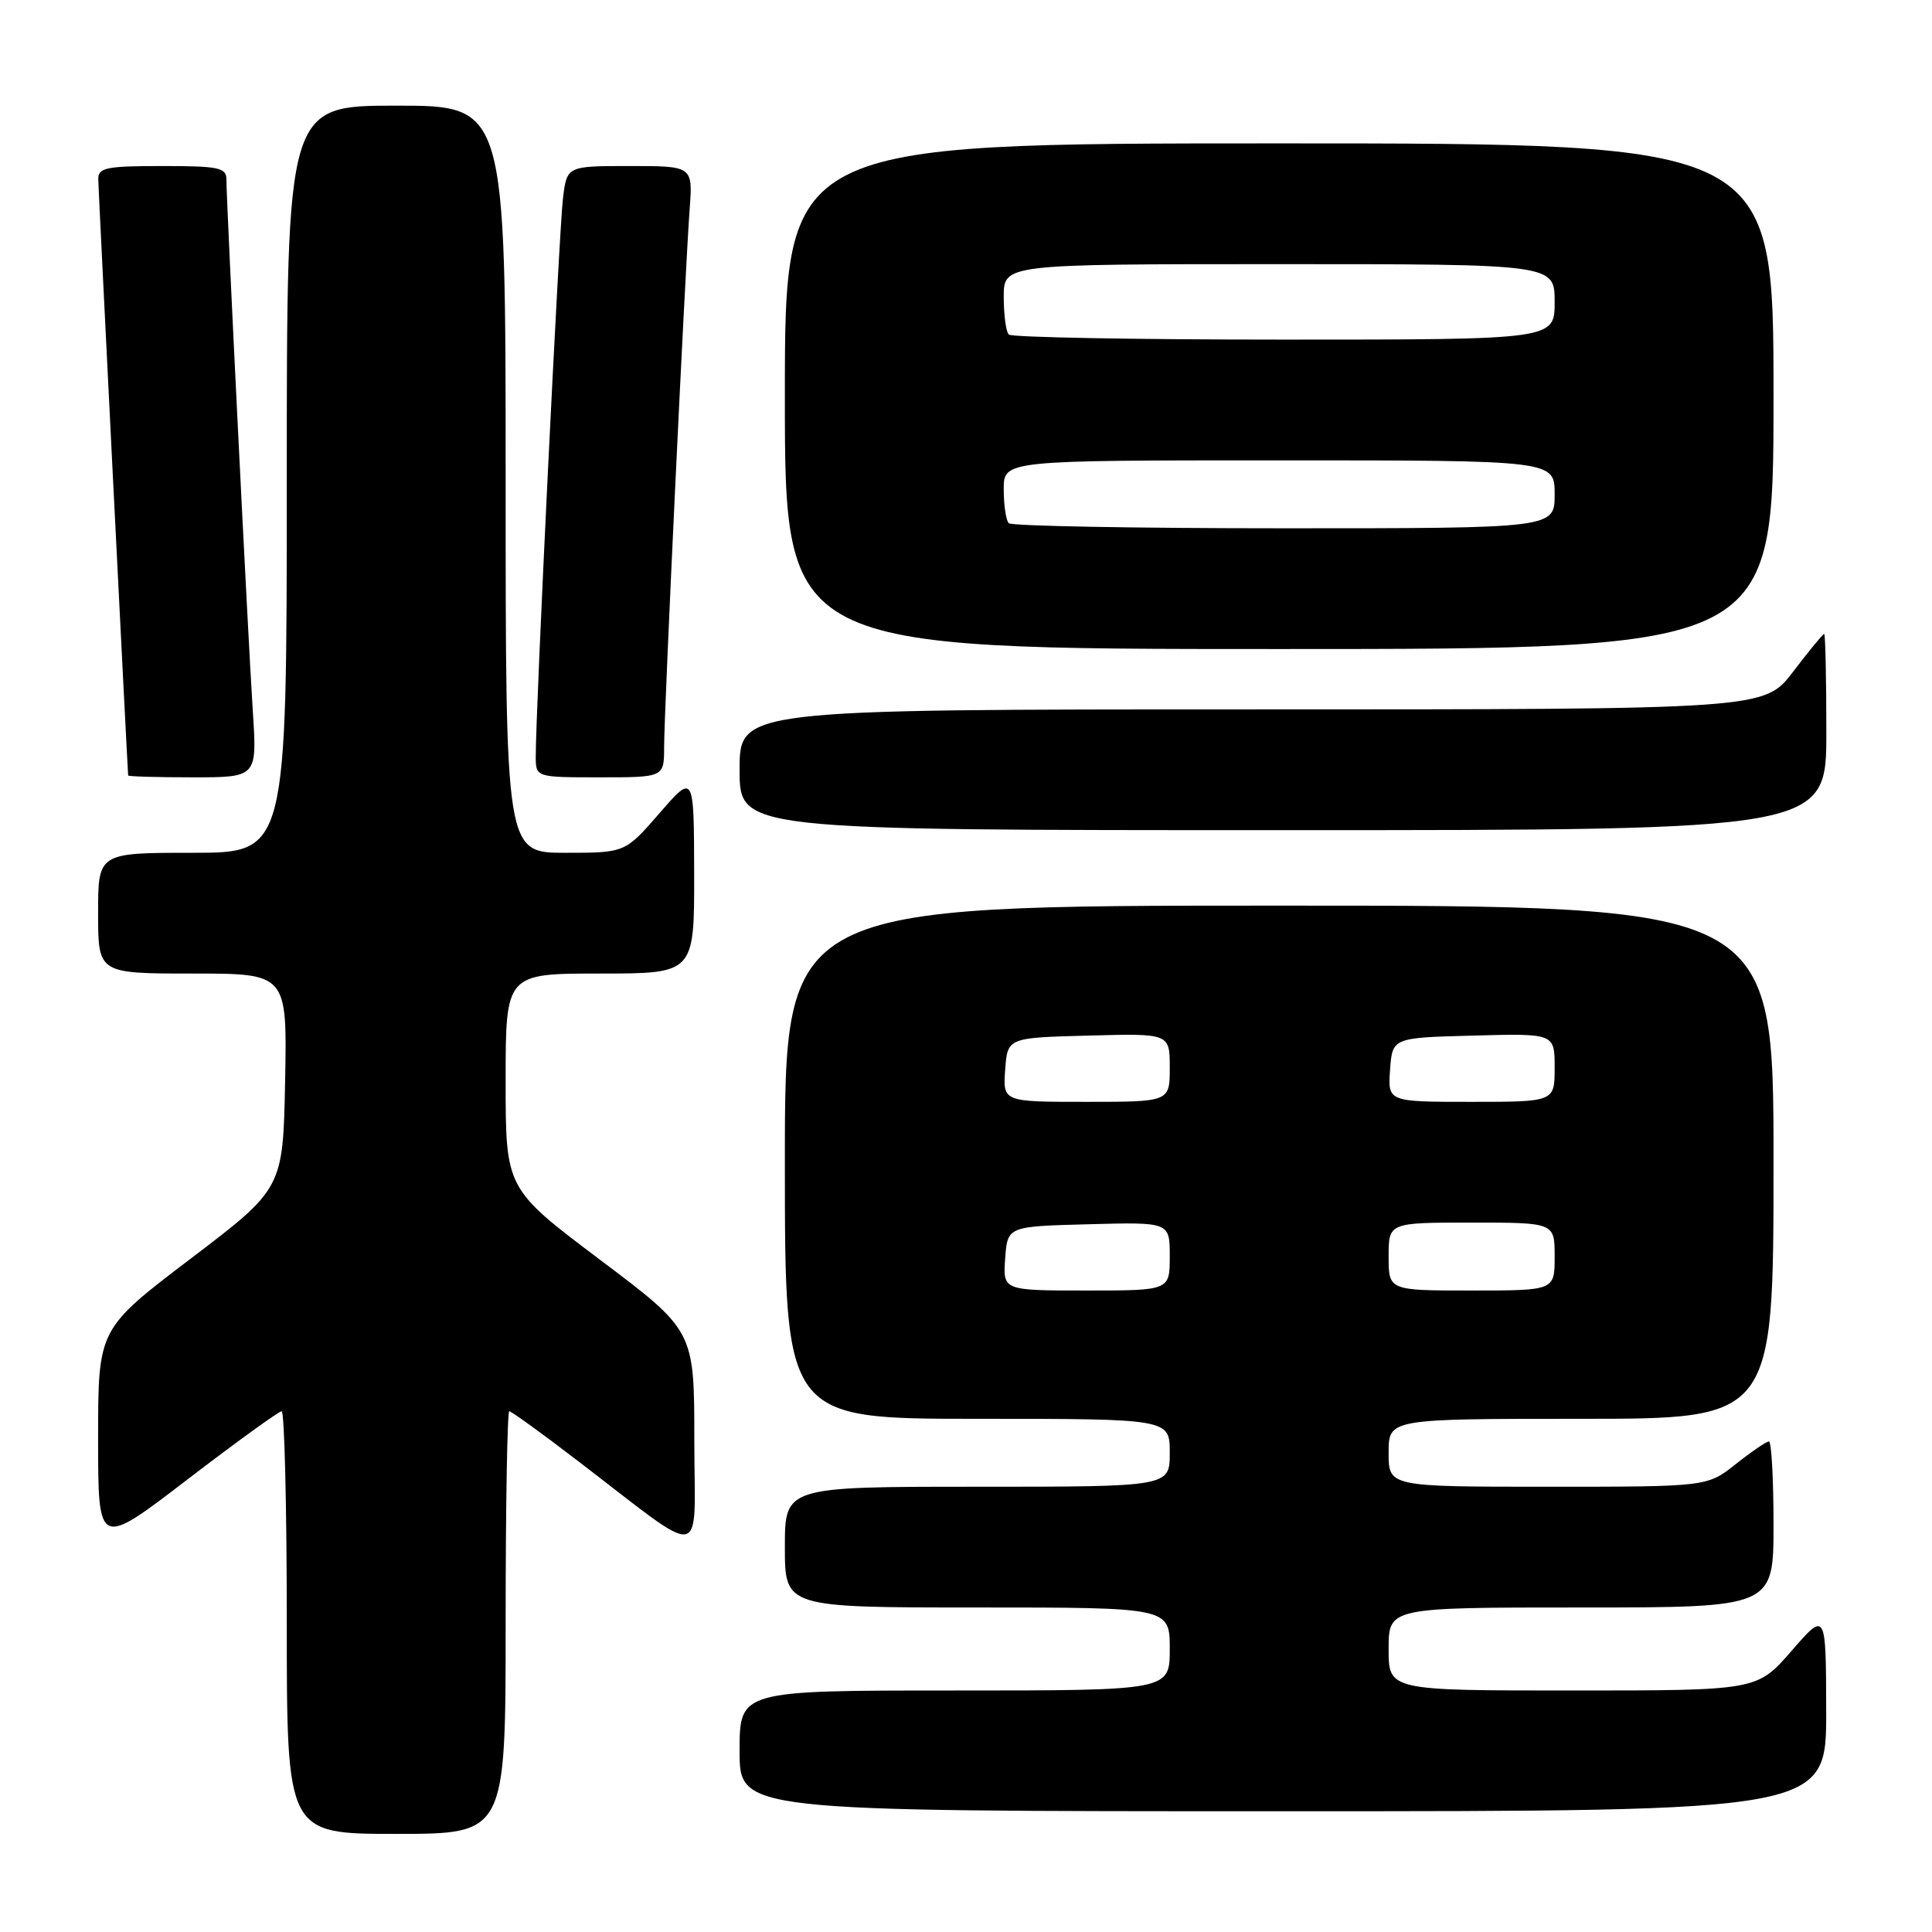 <?xml version="1.0" encoding="UTF-8" standalone="no"?>
<!DOCTYPE svg PUBLIC "-//W3C//DTD SVG 1.1//EN" "http://www.w3.org/Graphics/SVG/1.1/DTD/svg11.dtd" >
<svg xmlns="http://www.w3.org/2000/svg" xmlns:xlink="http://www.w3.org/1999/xlink" version="1.1" viewBox="0 0 256 256">
 <g >
 <path fill="currentColor"
d=" M 67.00 215.00 C 67.00 199.60 67.22 187.00 67.48 187.00 C 67.75 187.00 71.69 189.84 76.23 193.32 C 93.99 206.89 92.00 207.21 92.00 190.79 C 92.00 176.33 92.00 176.33 79.50 166.92 C 67.00 157.51 67.00 157.51 67.00 143.25 C 67.00 129.00 67.00 129.00 79.50 129.00 C 92.00 129.00 92.00 129.00 91.98 115.75 C 91.95 102.50 91.95 102.50 87.39 107.75 C 82.82 113.00 82.82 113.00 74.91 113.00 C 67.00 113.00 67.00 113.00 67.00 63.50 C 67.00 14.00 67.00 14.00 52.50 14.00 C 38.00 14.00 38.00 14.00 38.00 63.50 C 38.00 113.00 38.00 113.00 25.50 113.00 C 13.00 113.00 13.00 113.00 13.00 121.00 C 13.00 129.00 13.00 129.00 25.53 129.00 C 38.05 129.00 38.05 129.00 37.78 143.24 C 37.50 157.48 37.50 157.48 25.25 166.79 C 13.00 176.10 13.00 176.10 13.00 190.61 C 13.00 205.11 13.00 205.11 24.82 196.05 C 31.32 191.07 36.95 187.00 37.32 187.00 C 37.69 187.00 38.00 199.60 38.00 215.00 C 38.00 243.00 38.00 243.00 52.50 243.00 C 67.00 243.00 67.00 243.00 67.00 215.00 Z  M 241.98 226.75 C 241.95 213.50 241.95 213.50 237.39 218.75 C 232.82 224.00 232.82 224.00 208.41 224.00 C 184.00 224.00 184.00 224.00 184.00 218.50 C 184.00 213.00 184.00 213.00 209.50 213.00 C 235.00 213.00 235.00 213.00 235.00 202.00 C 235.00 195.95 234.73 191.00 234.39 191.00 C 234.06 191.00 232.08 192.35 230.00 194.00 C 226.21 197.00 226.21 197.00 205.11 197.00 C 184.00 197.00 184.00 197.00 184.00 192.50 C 184.00 188.00 184.00 188.00 209.50 188.00 C 235.00 188.00 235.00 188.00 235.00 154.00 C 235.00 120.00 235.00 120.00 169.50 120.00 C 104.00 120.00 104.00 120.00 104.00 154.00 C 104.00 188.00 104.00 188.00 129.50 188.00 C 155.00 188.00 155.00 188.00 155.00 192.50 C 155.00 197.00 155.00 197.00 129.50 197.00 C 104.00 197.00 104.00 197.00 104.00 205.00 C 104.00 213.00 104.00 213.00 129.50 213.00 C 155.00 213.00 155.00 213.00 155.00 218.50 C 155.00 224.00 155.00 224.00 126.50 224.00 C 98.00 224.00 98.00 224.00 98.00 232.00 C 98.00 240.00 98.00 240.00 170.00 240.00 C 242.00 240.00 242.00 240.00 241.98 226.75 Z  M 242.00 97.00 C 242.00 89.85 241.87 84.00 241.71 84.00 C 241.54 84.00 239.70 86.25 237.60 89.00 C 233.78 94.00 233.78 94.00 165.89 94.00 C 98.00 94.00 98.00 94.00 98.00 102.00 C 98.00 110.00 98.00 110.00 170.00 110.00 C 242.00 110.00 242.00 110.00 242.00 97.00 Z  M 33.50 94.25 C 32.89 85.02 30.00 26.81 30.00 23.77 C 30.00 22.21 28.97 22.00 21.50 22.00 C 14.06 22.00 13.00 22.22 13.02 23.75 C 13.03 25.01 16.84 100.87 16.98 102.75 C 16.99 102.89 20.84 103.00 25.54 103.00 C 34.07 103.00 34.07 103.00 33.50 94.25 Z  M 88.00 98.95 C 88.00 94.20 90.76 36.18 91.38 27.75 C 91.81 22.00 91.81 22.00 83.47 22.00 C 75.12 22.00 75.12 22.00 74.60 26.25 C 74.09 30.31 70.96 94.53 70.99 100.25 C 71.00 103.00 71.00 103.00 79.50 103.00 C 88.00 103.00 88.00 103.00 88.00 98.95 Z  M 235.00 52.50 C 235.00 19.00 235.00 19.00 169.50 19.00 C 104.00 19.00 104.00 19.00 104.00 52.50 C 104.00 86.00 104.00 86.00 169.50 86.00 C 235.00 86.00 235.00 86.00 235.00 52.50 Z  M 133.19 166.75 C 133.50 162.50 133.50 162.50 144.25 162.22 C 155.00 161.93 155.00 161.93 155.00 166.47 C 155.00 171.00 155.00 171.00 143.94 171.00 C 132.89 171.00 132.89 171.00 133.19 166.75 Z  M 184.00 166.50 C 184.00 162.00 184.00 162.00 195.00 162.00 C 206.00 162.00 206.00 162.00 206.00 166.50 C 206.00 171.00 206.00 171.00 195.00 171.00 C 184.00 171.00 184.00 171.00 184.00 166.50 Z  M 133.19 141.75 C 133.50 137.50 133.50 137.50 144.25 137.22 C 155.00 136.93 155.00 136.93 155.00 141.47 C 155.00 146.00 155.00 146.00 143.94 146.00 C 132.89 146.00 132.89 146.00 133.19 141.75 Z  M 184.19 141.75 C 184.50 137.50 184.50 137.50 195.25 137.22 C 206.00 136.93 206.00 136.93 206.00 141.47 C 206.00 146.00 206.00 146.00 194.94 146.00 C 183.89 146.00 183.89 146.00 184.19 141.75 Z  M 133.67 69.33 C 133.30 68.97 133.00 66.94 133.00 64.83 C 133.00 61.00 133.00 61.00 169.50 61.00 C 206.00 61.00 206.00 61.00 206.00 65.50 C 206.00 70.00 206.00 70.00 170.17 70.00 C 150.46 70.00 134.03 69.70 133.67 69.33 Z  M 133.67 44.33 C 133.30 43.97 133.00 41.72 133.00 39.33 C 133.00 35.00 133.00 35.00 169.50 35.00 C 206.00 35.00 206.00 35.00 206.00 40.00 C 206.00 45.00 206.00 45.00 170.17 45.00 C 150.46 45.00 134.03 44.70 133.67 44.33 Z "/>
</g>
</svg>